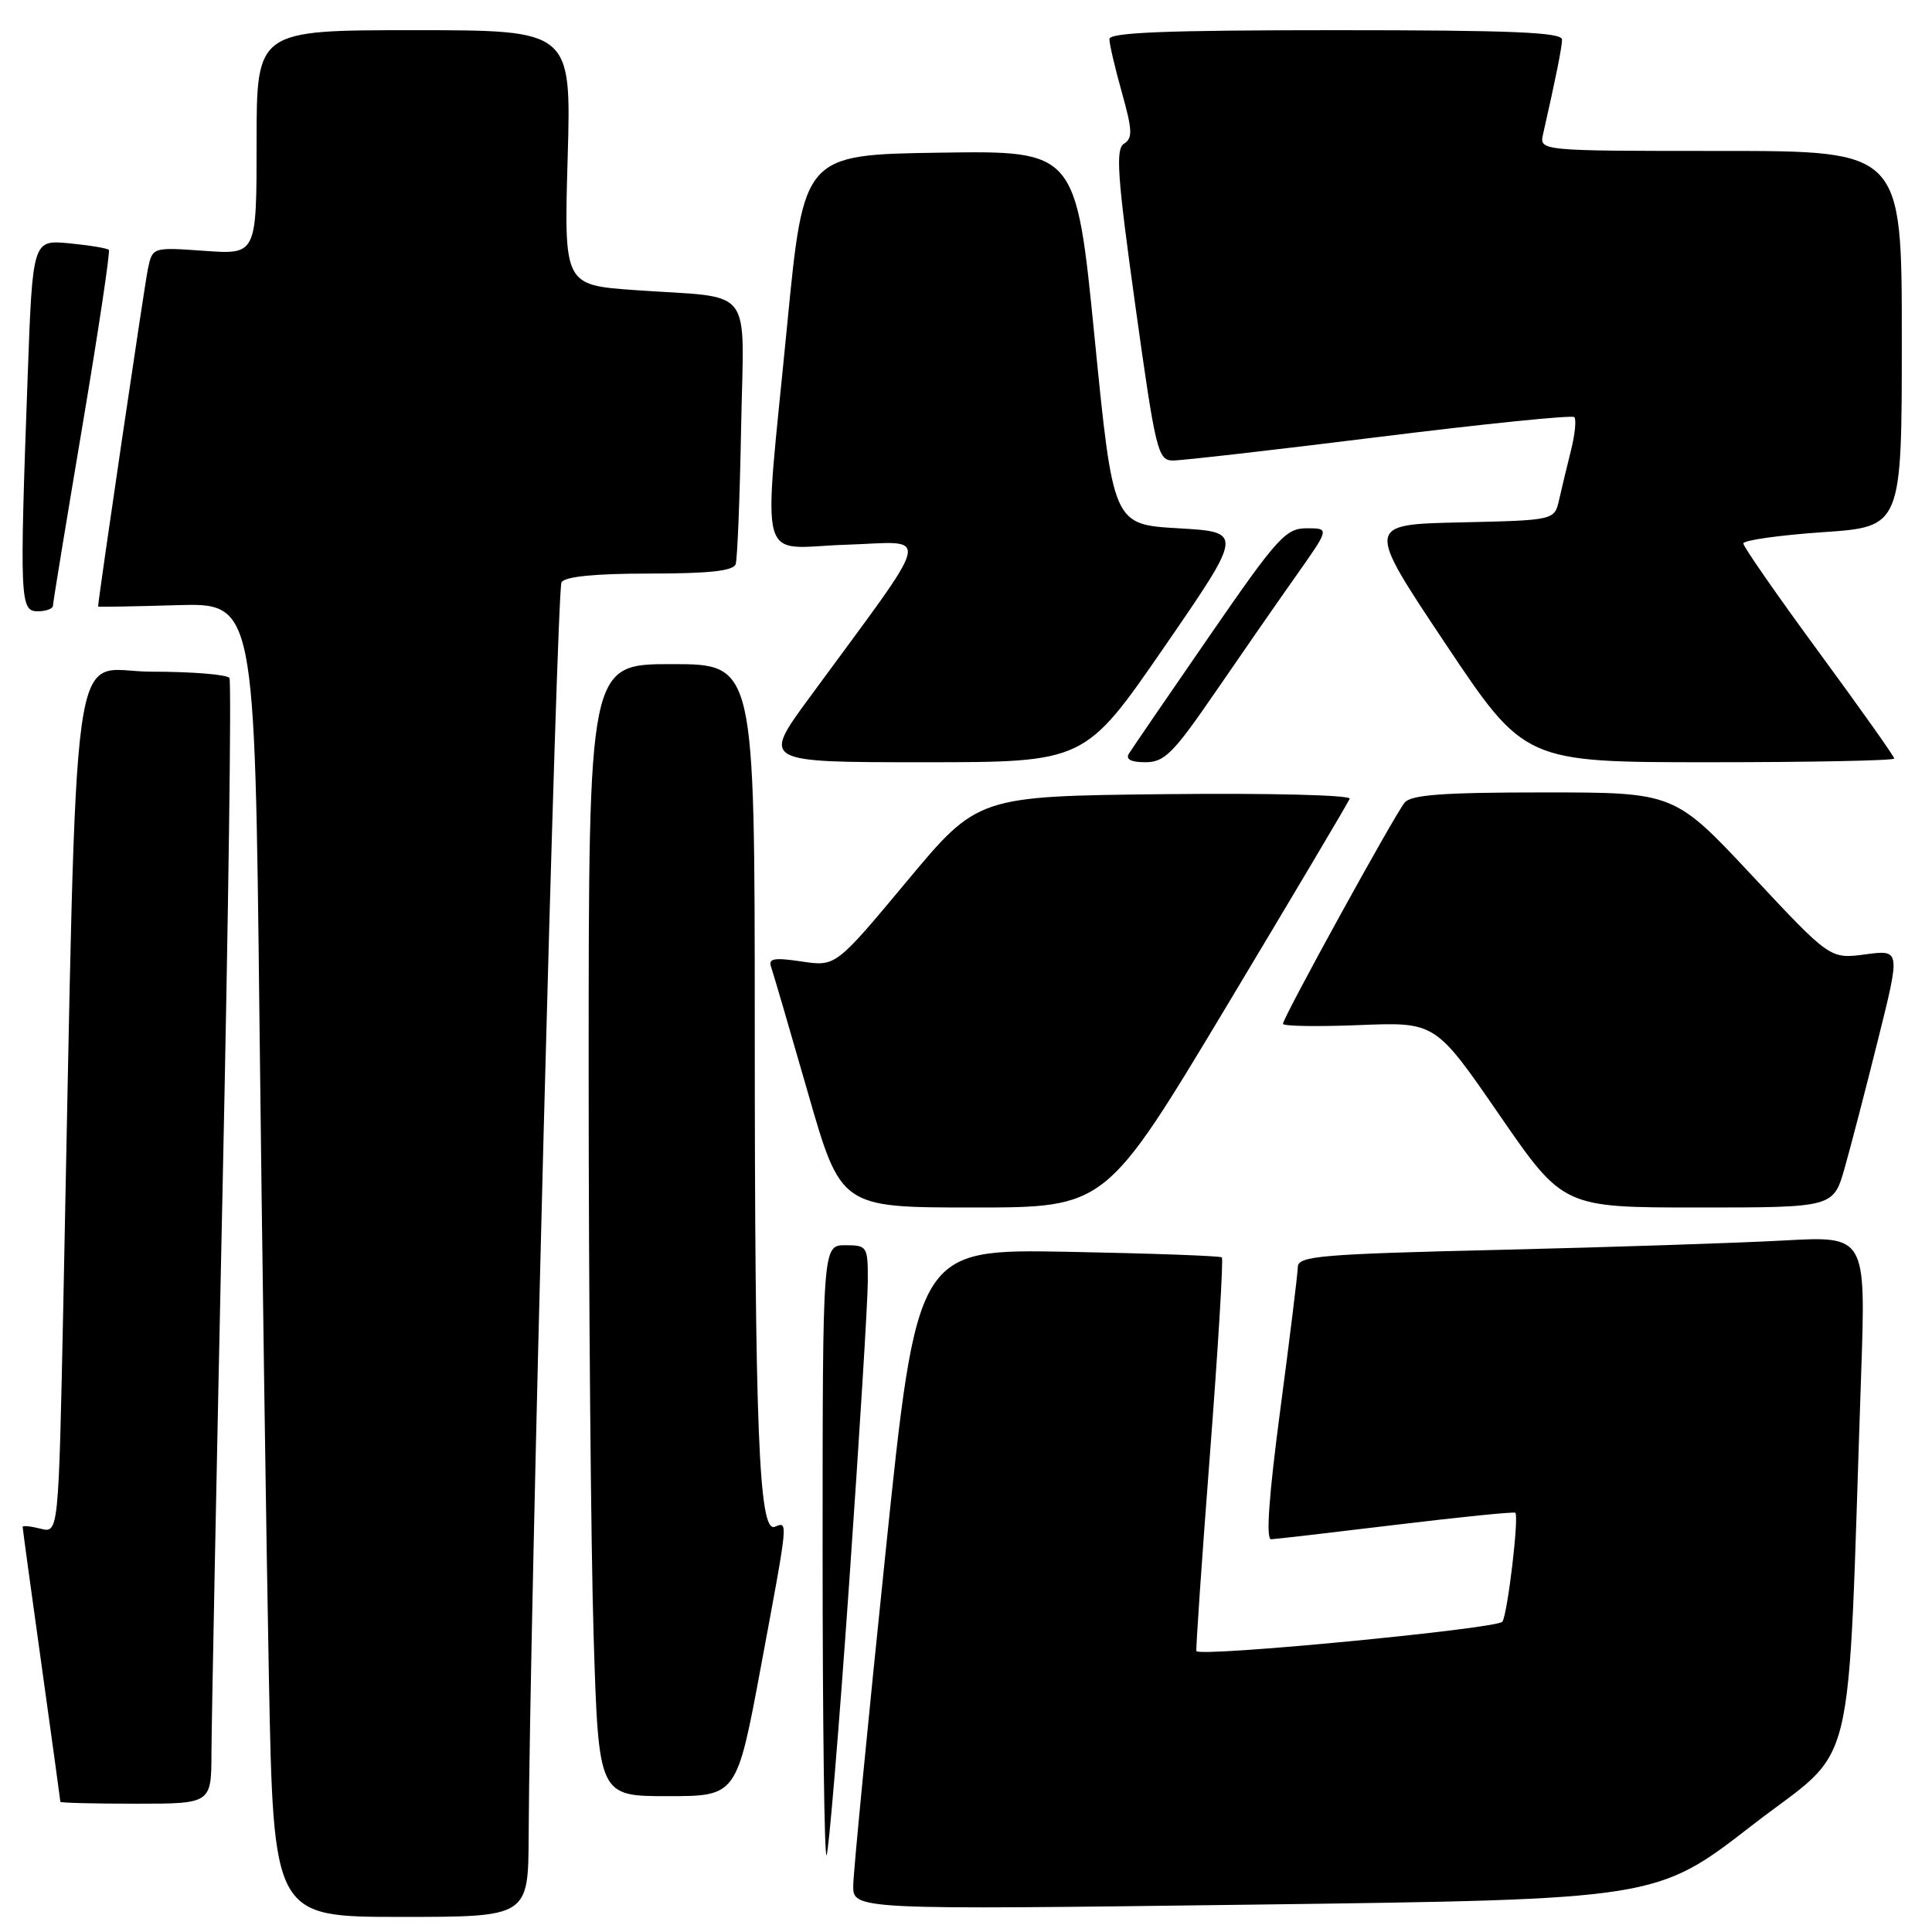 <?xml version="1.0" encoding="UTF-8" standalone="no"?>
<!DOCTYPE svg PUBLIC "-//W3C//DTD SVG 1.1//EN" "http://www.w3.org/Graphics/SVG/1.1/DTD/svg11.dtd" >
<svg xmlns="http://www.w3.org/2000/svg" xmlns:xlink="http://www.w3.org/1999/xlink" version="1.1" viewBox="0 0 256 256">
 <g >
 <path fill="currentColor"
d=" M 70.05 243.25 C 70.17 215.37 73.77 78.18 74.40 77.16 C 74.87 76.39 78.85 76.00 86.09 76.00 C 93.98 76.00 97.18 75.65 97.48 74.75 C 97.71 74.06 98.03 65.97 98.20 56.77 C 98.55 37.42 100.21 39.58 84.12 38.44 C 74.73 37.77 74.73 37.77 75.22 20.88 C 75.70 4.00 75.70 4.00 54.85 4.00 C 34.00 4.00 34.00 4.00 34.00 18.87 C 34.00 33.73 34.00 33.73 27.11 33.24 C 20.21 32.75 20.21 32.75 19.60 35.62 C 19.16 37.70 13.01 79.35 13.00 80.37 C 13.00 80.44 17.67 80.36 23.38 80.19 C 33.76 79.88 33.76 79.88 34.38 135.19 C 34.73 165.61 35.29 204.79 35.63 222.25 C 36.24 254.00 36.24 254.00 53.12 254.00 C 70.00 254.00 70.00 254.00 70.05 243.25 Z  M 232.13 241.89 C 246.28 230.92 244.71 237.41 246.61 182.13 C 247.24 163.77 247.24 163.77 236.37 164.37 C 230.39 164.70 213.46 165.26 198.75 165.61 C 174.99 166.17 172.00 166.43 171.97 167.87 C 171.95 168.77 170.91 177.26 169.65 186.75 C 168.13 198.22 167.72 203.99 168.43 203.96 C 169.02 203.94 176.47 203.07 185.00 202.04 C 193.52 201.01 200.63 200.29 200.79 200.45 C 201.29 200.96 199.78 213.74 199.08 214.88 C 198.50 215.80 159.09 219.60 158.53 218.78 C 158.43 218.63 159.23 206.91 160.32 192.74 C 161.41 178.56 162.12 166.81 161.90 166.61 C 161.68 166.41 152.50 166.08 141.50 165.87 C 121.50 165.50 121.50 165.50 117.31 206.00 C 115.00 228.28 113.09 247.98 113.06 249.78 C 113.00 253.06 113.00 253.06 166.25 252.37 C 219.50 251.68 219.50 251.68 232.13 241.89 Z  M 112.51 209.90 C 113.87 190.43 114.99 172.36 114.99 169.75 C 115.00 165.14 114.91 165.00 112.00 165.00 C 109.00 165.00 109.00 165.00 109.00 205.67 C 109.00 228.03 109.23 246.10 109.52 245.82 C 109.80 245.53 111.15 229.37 112.51 209.90 Z  M 28.02 232.25 C 28.03 228.54 28.69 195.17 29.48 158.09 C 30.27 121.02 30.69 90.30 30.40 89.84 C 30.12 89.38 25.46 89.00 20.06 89.00 C 9.07 89.00 10.30 80.13 8.39 172.83 C 7.76 203.16 7.76 203.16 5.38 202.56 C 4.07 202.23 3.00 202.12 3.00 202.32 C 3.00 202.52 4.12 210.74 5.50 220.59 C 6.87 230.44 8.00 238.61 8.00 238.75 C 8.00 238.89 12.50 239.00 18.00 239.00 C 28.00 239.00 28.00 239.00 28.02 232.25 Z  M 100.84 220.75 C 104.50 201.09 104.45 201.61 102.65 202.31 C 100.55 203.11 100.01 189.54 100.01 135.75 C 100.00 88.00 100.00 88.00 89.00 88.00 C 78.00 88.00 78.00 88.00 78.00 141.84 C 78.00 171.45 78.30 205.20 78.66 216.84 C 79.32 238.00 79.32 238.00 88.47 238.00 C 97.63 238.00 97.63 238.00 100.84 220.75 Z  M 162.51 133.36 C 171.30 118.71 178.65 106.33 178.84 105.84 C 179.03 105.35 168.35 105.08 154.37 105.23 C 129.56 105.50 129.56 105.50 120.15 116.79 C 110.74 128.08 110.74 128.08 106.21 127.40 C 102.58 126.86 101.78 127.00 102.17 128.11 C 102.44 128.88 104.63 136.36 107.04 144.75 C 111.42 160.00 111.42 160.00 128.97 160.00 C 146.52 160.00 146.52 160.00 162.51 133.36 Z  M 244.43 154.75 C 245.25 151.86 247.25 144.18 248.87 137.67 C 251.82 125.84 251.82 125.84 247.16 126.46 C 242.50 127.08 242.50 127.08 232.18 116.04 C 221.86 105.00 221.86 105.00 204.55 105.00 C 191.28 105.00 186.98 105.31 186.13 106.34 C 184.79 107.95 170.00 134.84 170.00 135.66 C 170.00 135.98 174.54 136.05 180.10 135.83 C 190.20 135.42 190.20 135.42 198.66 147.71 C 207.13 160.00 207.13 160.00 225.04 160.00 C 242.94 160.00 242.94 160.00 244.43 154.75 Z  M 154.26 85.75 C 164.76 70.50 164.76 70.50 156.13 70.00 C 147.50 69.50 147.50 69.50 145.04 44.73 C 142.58 19.96 142.58 19.96 124.54 20.23 C 106.50 20.50 106.50 20.50 104.31 43.00 C 101.10 76.08 100.16 72.56 112.11 72.18 C 123.48 71.82 124.02 69.57 107.24 92.46 C 100.97 101.00 100.97 101.00 122.36 101.00 C 143.75 101.00 143.75 101.00 154.26 85.75 Z  M 161.01 91.75 C 164.50 86.66 169.34 79.69 171.77 76.25 C 176.18 70.00 176.18 70.00 173.14 70.00 C 170.36 70.00 169.27 71.21 160.20 84.36 C 154.75 92.25 149.98 99.23 149.59 99.86 C 149.12 100.61 149.86 101.00 151.77 101.00 C 154.30 101.00 155.47 99.82 161.01 91.75 Z  M 251.00 100.51 C 251.00 100.24 246.50 93.89 241.00 86.40 C 235.50 78.91 231.00 72.43 231.00 72.01 C 231.00 71.59 235.72 70.92 241.50 70.52 C 252.00 69.81 252.00 69.81 252.00 44.90 C 252.00 20.00 252.00 20.00 227.98 20.00 C 203.96 20.00 203.96 20.00 204.47 17.75 C 206.15 10.35 206.95 6.35 206.98 5.25 C 206.99 4.28 200.35 4.00 177.00 4.00 C 154.55 4.00 147.00 4.30 147.00 5.18 C 147.00 5.84 147.75 9.03 148.66 12.28 C 150.05 17.24 150.10 18.32 148.94 19.04 C 147.80 19.74 148.04 23.27 150.43 40.44 C 153.12 59.75 153.42 61.00 155.40 61.02 C 156.55 61.03 168.88 59.62 182.79 57.89 C 196.69 56.16 208.31 54.98 208.60 55.27 C 208.89 55.56 208.70 57.53 208.17 59.65 C 207.64 61.77 206.93 64.72 206.59 66.22 C 205.98 68.94 205.98 68.94 193.48 69.22 C 180.99 69.50 180.99 69.50 191.50 85.25 C 202.02 101.00 202.02 101.00 226.51 101.00 C 239.98 101.00 251.00 100.78 251.00 100.51 Z  M 7.02 80.25 C 7.02 79.84 8.78 69.15 10.91 56.50 C 13.04 43.85 14.62 33.32 14.42 33.11 C 14.21 32.89 11.86 32.50 9.18 32.24 C 4.32 31.78 4.32 31.78 3.66 50.05 C 2.59 79.59 2.65 81.00 5.00 81.00 C 6.10 81.00 7.01 80.66 7.02 80.25 Z "/>
</g>
</svg>